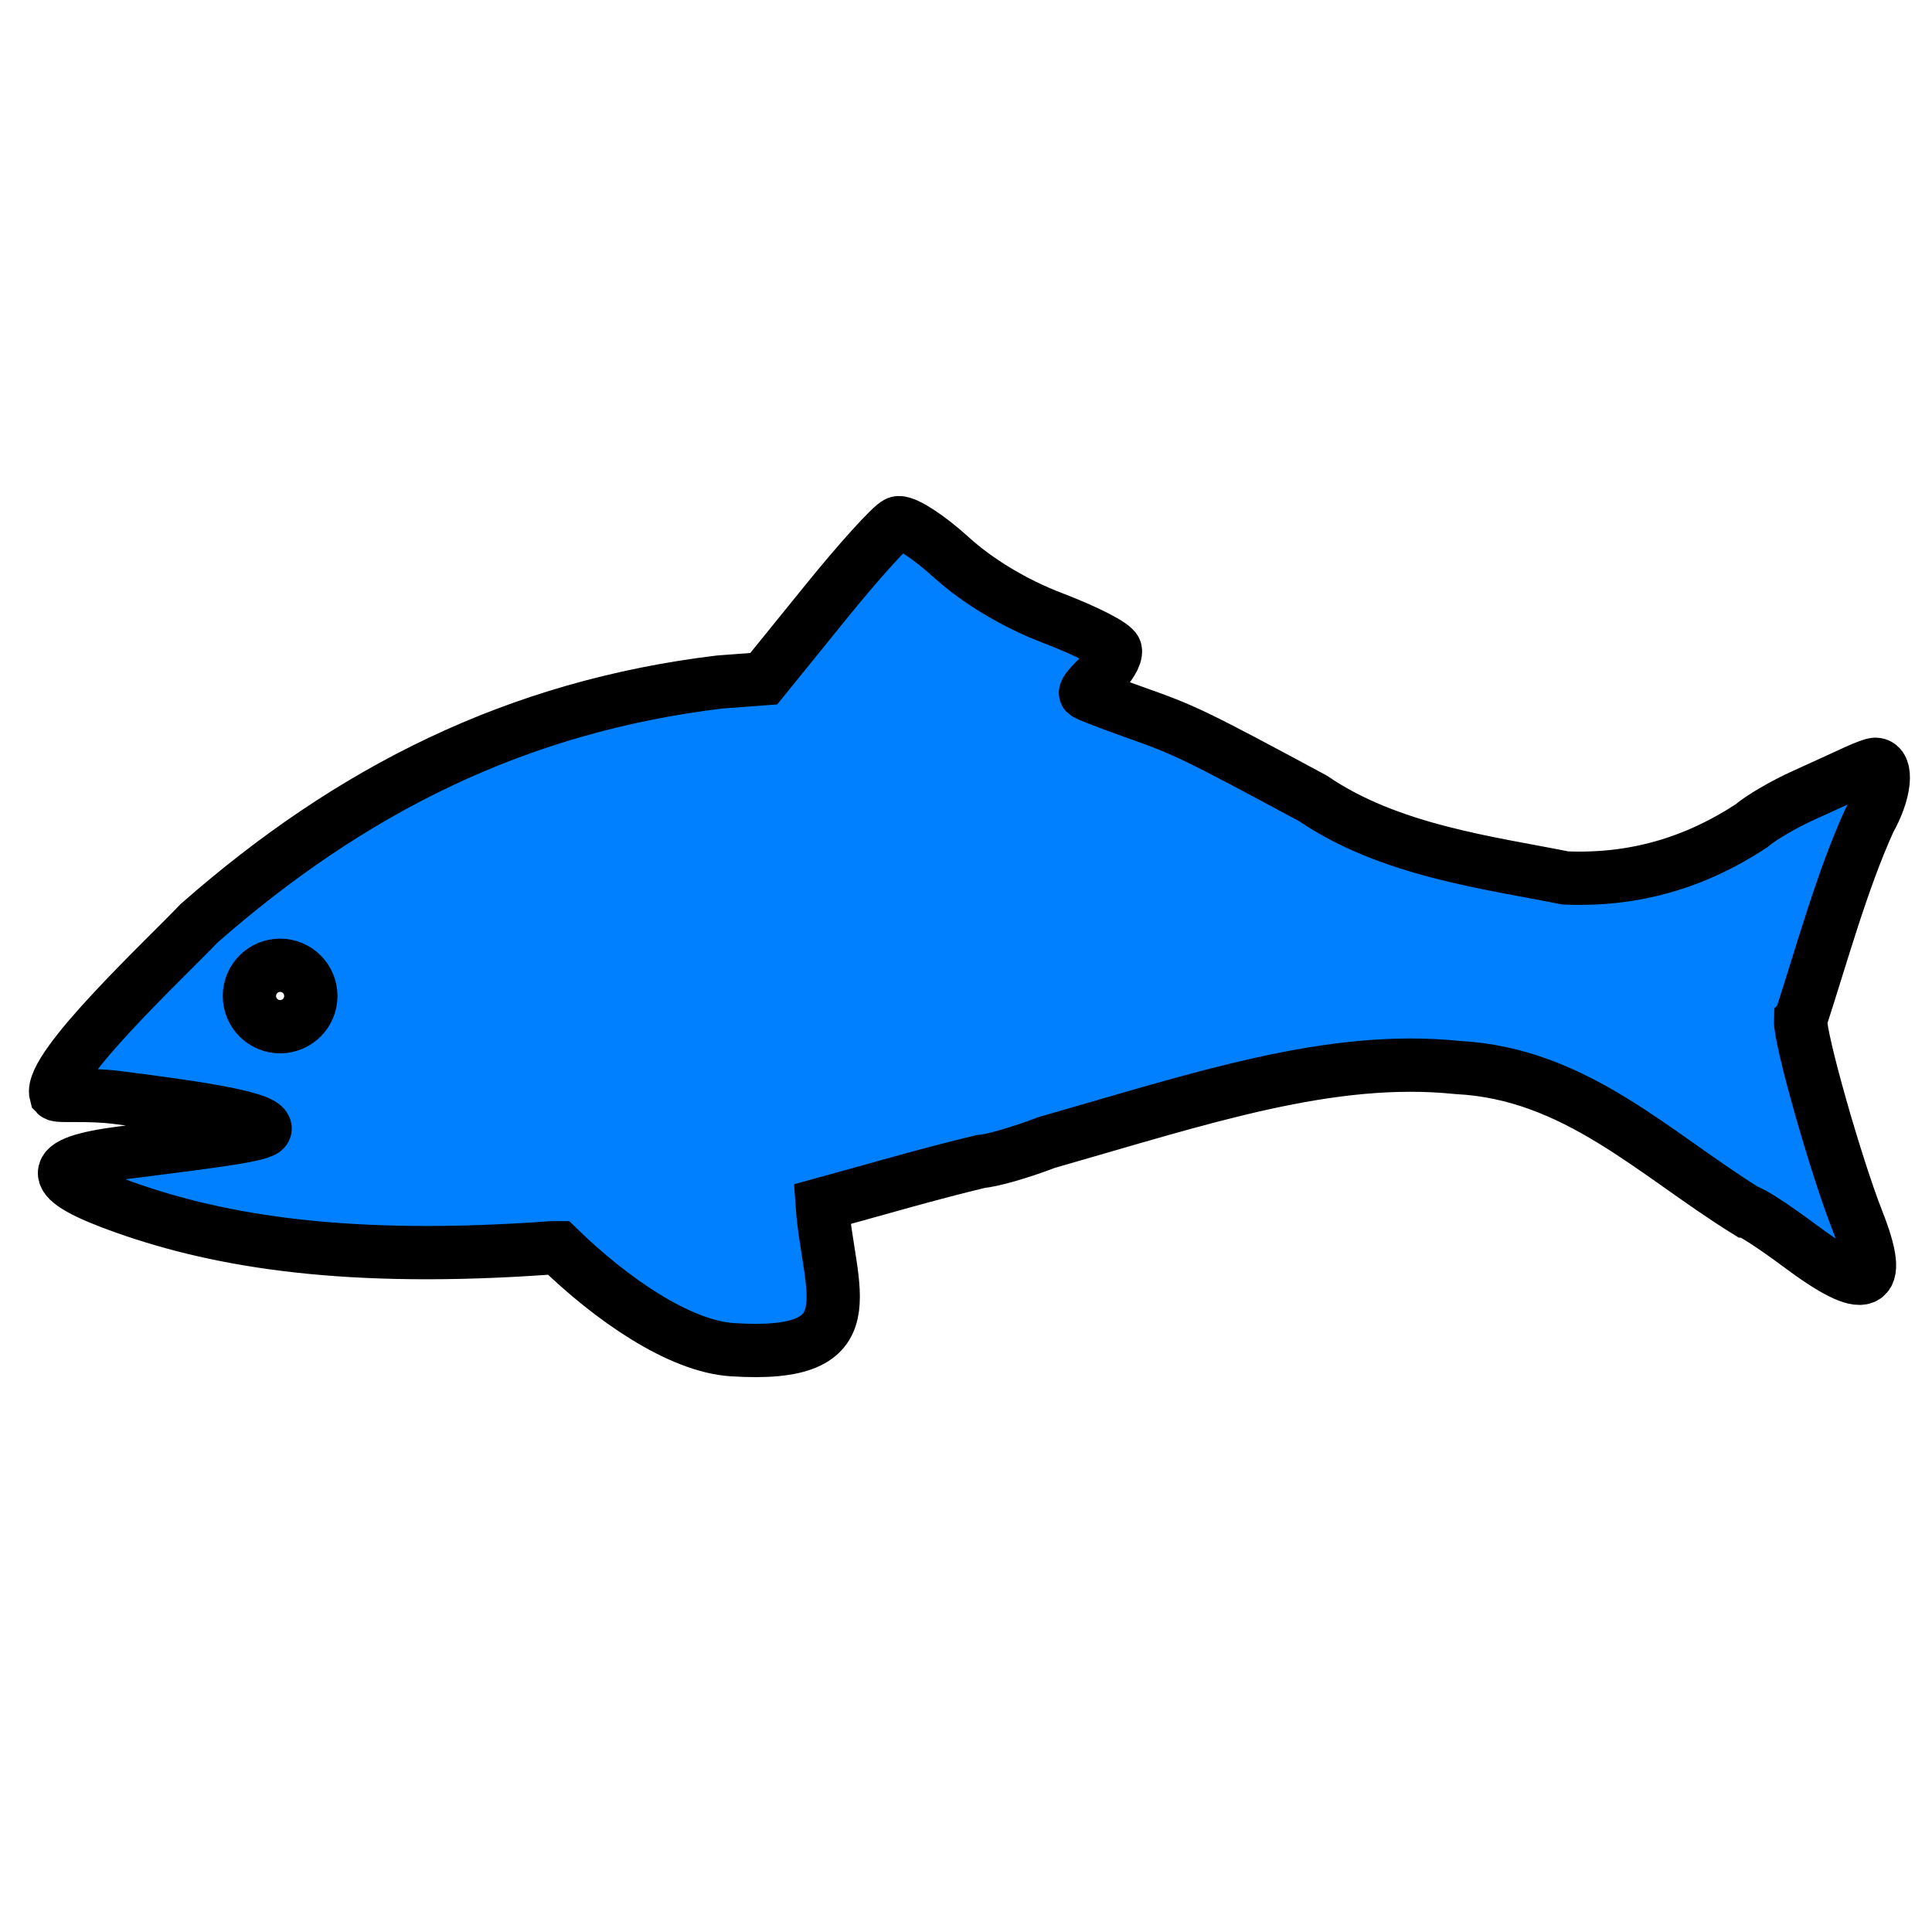 <svg enable-background="new 0 0 580 580" height="580" viewBox="0 0 580 580" width="580" xmlns="http://www.w3.org/2000/svg">
<path d="m540.531 306.188c6.14-18.828 12.433-41.819 20.688-59.938 4.717-8.309 5.584-16.723 1.781-16.813-.629-.015-3.282.963-6 2.219s-9.8 4.507-15.594 7.125-12.849 6.712-15.688 9.188c-16.914 11.087-35.235 16.465-55.812 15.594-22.999-4.607-52.801-8.219-75.781-23.906-35.322-18.993-38.363-20.479-53.031-25.656-7.975-2.815-14.82-5.475-15.188-5.875s1.624-2.789 4.406-5.344 4.831-5.967 4.531-7.531-8.724-5.854-18.688-9.656c-11.608-4.43-22.649-11.077-30.75-18.438-6.519-5.923-13.262-10.326-15.594-10.25-.155.005-.292.048-.406.094-1.839.727-11.613 11.524-21.719 24.031l-18.406 22.719-13.313 1c-60.887 7.377-110.523 32.322-156.219 72.438-9.473 10.012-45.17 43.256-42.969 51.313.757.807 9.244-.207 18.594 1 17.523 2.262 44.375 5.688 44.219 9.344-.081 1.899-15.148 3.721-42.688 7.219-23.609 3-23.395 7.969.688 16.469 28.827 10.176 66.718 16.521 127.969 12.063.698.008 1.391-.001 2.086-.001 15.831 15.405 36.259 29.554 52.188 30.587 41.814 2.714 28.771-17.727 26.99-43.674 15.829-4.324 31.603-9.006 47.705-12.85 3.011-.152 11.866-2.667 19.625-5.656 46.748-13.361 85.193-26.475 123.438-22.531 35.337 1.81 58.87 25.818 86.75 43.125 1.151.027 8.262 4.625 15.75 10.219 20.376 15.222 25.555 13.063 17.563-7.25-6.564-16.688-17.353-54.699-17.125-60.378zm-456.437 2.031c-5.093 0-9.219-4.125-9.219-9.219s4.125-9.219 9.219-9.219 9.219 4.125 9.219 9.219-4.126 9.219-9.219 9.219z" fill="rgba(0,128,255,1.0)" fill-opacity="1" stroke="rgba(0,0,0,1.0)" stroke-opacity="1" stroke-width="16.0"/>
</svg>
